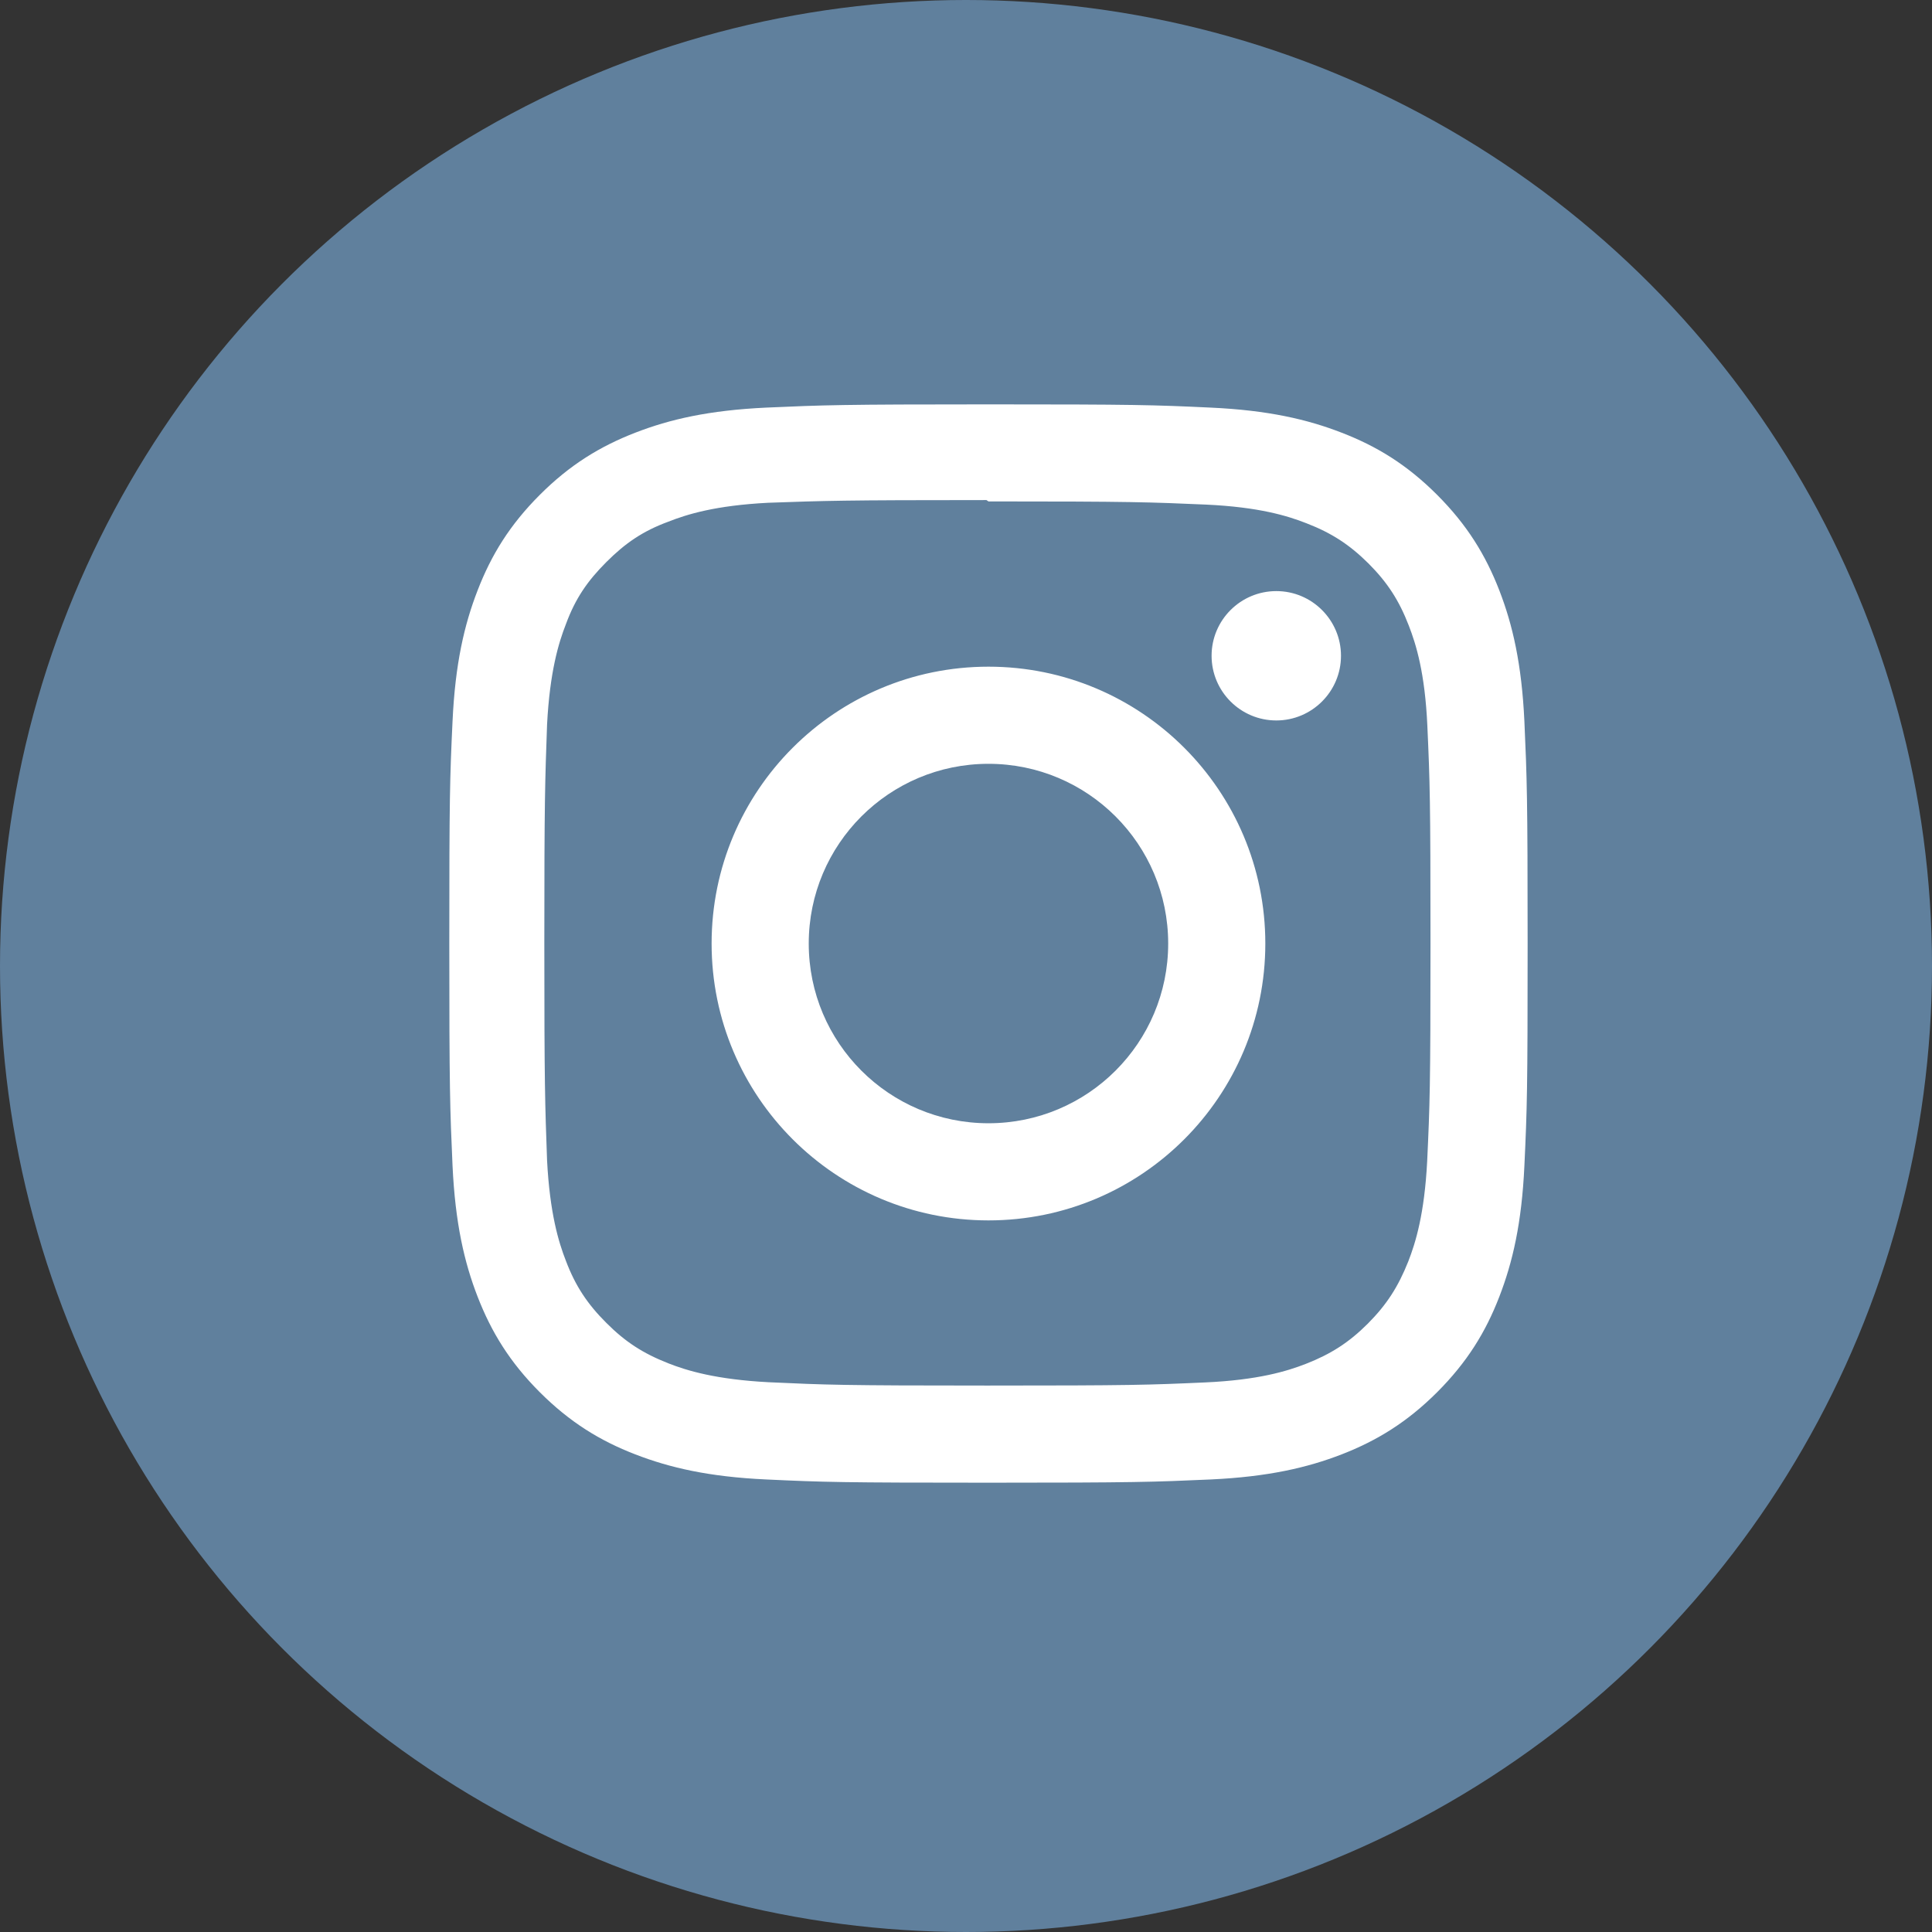 <svg width="43" height="43" viewBox="0 0 43 43" fill="none" xmlns="http://www.w3.org/2000/svg">
<rect x="0" y="0" width="43" height="43" fill="#333333" stroke="none"/>
<circle cx="21.5" cy="21.5" r="21.5" fill="#60809D"/>
<path d="M22 9C18.74 9 18.333 9.015 17.053 9.072C15.775 9.132 14.905 9.333 14.14 9.63C13.351 9.936 12.681 10.347 12.014 11.014C11.347 11.681 10.935 12.35 10.63 13.14C10.333 13.905 10.131 14.775 10.072 16.053C10.012 17.333 10 17.74 10 21C10 24.26 10.015 24.667 10.072 25.947C10.132 27.224 10.333 28.095 10.63 28.86C10.936 29.648 11.347 30.319 12.014 30.986C12.681 31.652 13.35 32.065 14.14 32.37C14.906 32.666 15.776 32.869 17.053 32.928C18.333 32.988 18.74 33 22 33C25.26 33 25.667 32.985 26.947 32.928C28.224 32.868 29.095 32.666 29.86 32.37C30.648 32.064 31.319 31.652 31.986 30.986C32.652 30.319 33.065 29.651 33.37 28.86C33.666 28.095 33.869 27.224 33.928 25.947C33.988 24.667 34 24.26 34 21C34 17.74 33.985 17.333 33.928 16.053C33.868 14.776 33.666 13.904 33.37 13.14C33.064 12.351 32.652 11.681 31.986 11.014C31.319 10.347 30.651 9.935 29.86 9.63C29.095 9.333 28.224 9.131 26.947 9.072C25.667 9.012 25.26 9 22 9ZM22 11.16C25.203 11.16 25.585 11.176 26.85 11.231C28.02 11.286 28.655 11.48 29.077 11.646C29.639 11.863 30.037 12.123 30.459 12.542C30.878 12.962 31.138 13.361 31.355 13.923C31.519 14.345 31.715 14.98 31.768 16.15C31.825 17.416 31.838 17.796 31.838 21C31.838 24.204 31.823 24.585 31.764 25.85C31.703 27.02 31.508 27.655 31.343 28.077C31.119 28.639 30.864 29.037 30.444 29.459C30.025 29.878 29.62 30.138 29.064 30.355C28.644 30.519 27.999 30.715 26.829 30.768C25.555 30.825 25.18 30.838 21.97 30.838C18.759 30.838 18.384 30.823 17.111 30.764C15.94 30.703 15.295 30.508 14.875 30.343C14.306 30.119 13.915 29.864 13.496 29.444C13.075 29.025 12.806 28.62 12.596 28.064C12.431 27.644 12.237 26.999 12.176 25.829C12.131 24.569 12.115 24.18 12.115 20.985C12.115 17.789 12.131 17.399 12.176 16.124C12.237 14.954 12.431 14.31 12.596 13.89C12.806 13.32 13.075 12.93 13.496 12.509C13.915 12.09 14.306 11.82 14.875 11.611C15.295 11.445 15.926 11.25 17.096 11.19C18.371 11.145 18.746 11.13 21.955 11.13L22 11.16V11.16ZM22 14.838C18.595 14.838 15.838 17.598 15.838 21C15.838 24.405 18.598 27.162 22 27.162C25.405 27.162 28.162 24.402 28.162 21C28.162 17.595 25.402 14.838 22 14.838ZM22 25C19.79 25 18 23.21 18 21C18 18.79 19.79 17 22 17C24.21 17 26 18.79 26 21C26 23.21 24.21 25 22 25ZM29.846 14.595C29.846 15.39 29.2 16.035 28.406 16.035C27.611 16.035 26.966 15.389 26.966 14.595C26.966 13.801 27.612 13.156 28.406 13.156C29.199 13.155 29.846 13.801 29.846 14.595Z" fill="white"/>
</svg>
